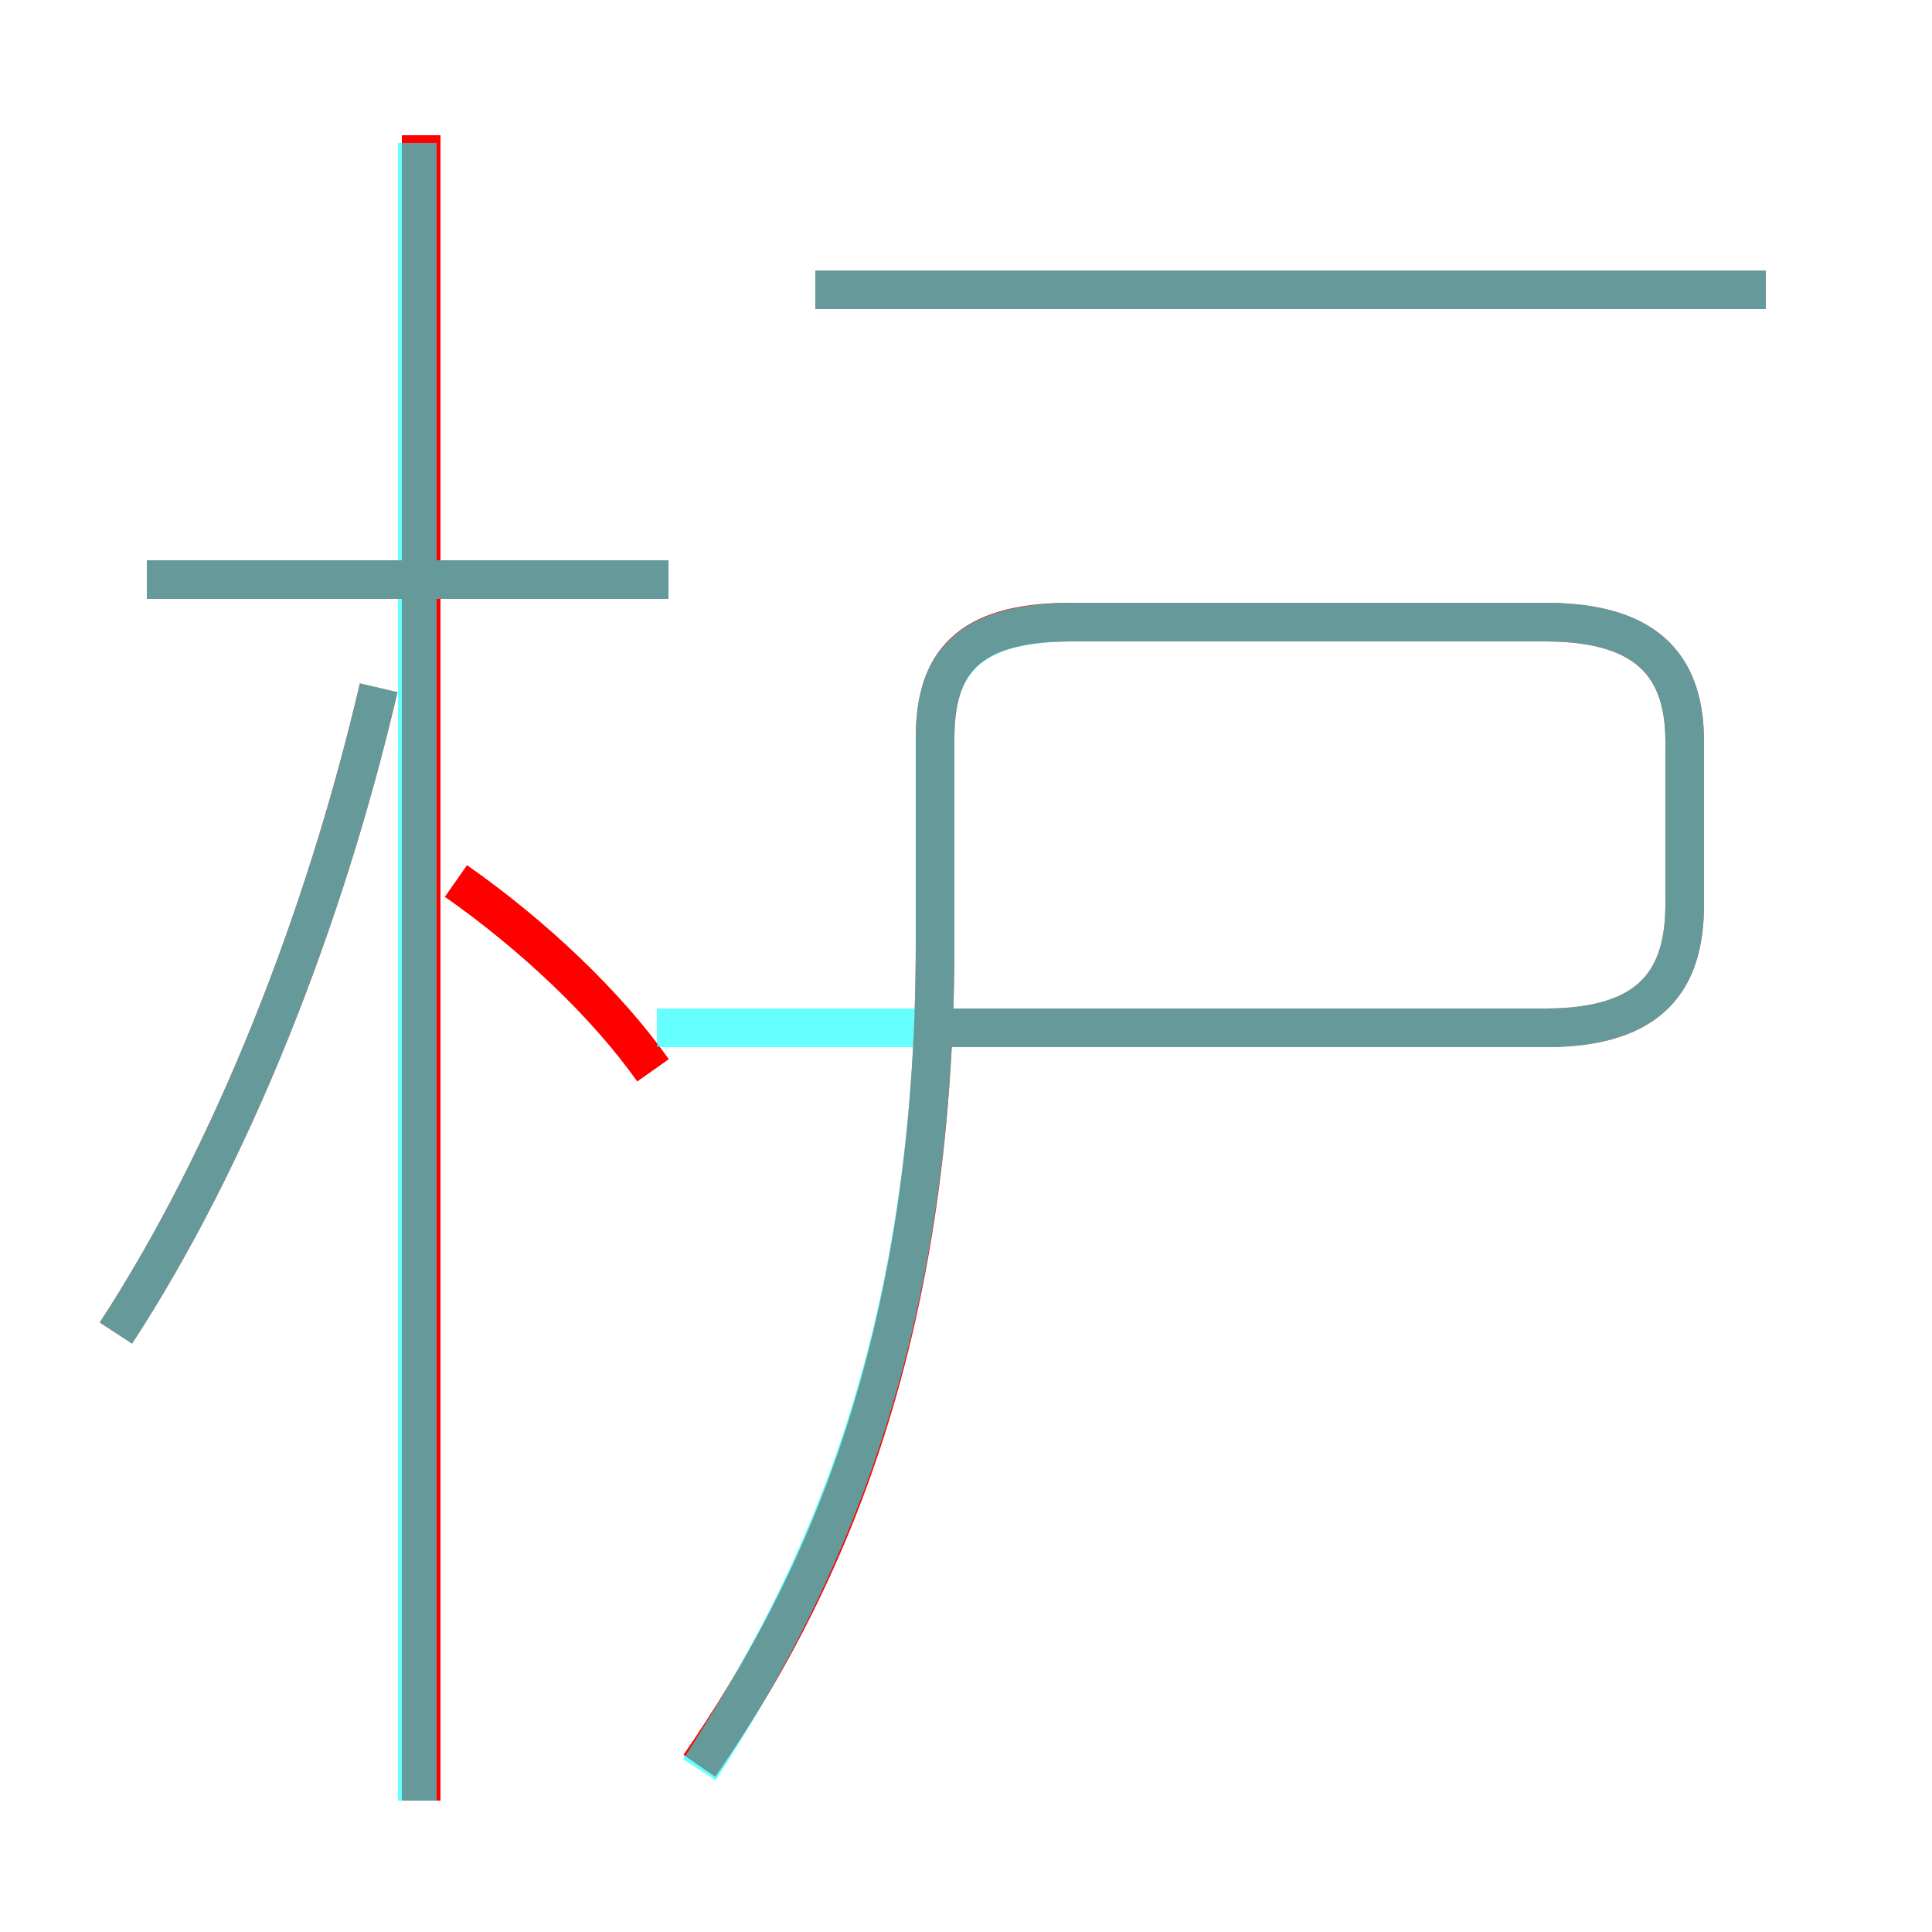 <?xml version='1.0' encoding='utf8'?>
<svg viewBox="0.0 -6.0 50.0 50.0" version="1.1" xmlns="http://www.w3.org/2000/svg">
<rect x="0.0" y="-6.0" width="50.0" height="50.0" fill="#333333" stroke="none"/>
<rect x="-1000" y="-1000" width="2000" height="2000" stroke="white" fill="white"/>
<g style="fill:none;stroke:rgba(255, 0, 0, 1);  stroke-width:1"><path d="M 18.1 1.7 C 21.2 -2.8 24.2 -9.1 24.2 -19.6 L 24.2 -24.9 C 24.2 -26.8 25.0 -27.9 27.7 -27.9 L 40.0 -27.9 C 42.8 -27.9 43.6 -26.6 43.6 -24.8 L 43.6 -20.6 C 43.6 -18.7 42.8 -17.4 40.0 -17.4 L 23.9 -17.4 M 3.0 -9.5 C 6.0 -14.1 8.4 -20.2 9.8 -26.2 M 16.9 -16.3 C 15.7 -18.0 13.8 -19.8 11.8 -21.2 M 17.3 -29.0 L 3.8 -29.0 M 45.7 -36.5 L 21.1 -36.5 M 10.9 2.6 L 10.9 -40.5" transform="translate(0.0 38.0)" />
</g>
<g style="fill:none;stroke:rgba(0, 255, 255, 0.6);  stroke-width:1">
<path d="M 18.1 1.8 C 21.2 -3.0 24.2 -9.2 24.2 -19.6 L 24.2 -24.9 C 24.2 -26.8 25.0 -27.9 27.8 -27.9 L 40.0 -27.9 C 42.8 -27.9 43.6 -26.6 43.6 -24.8 L 43.6 -20.6 C 43.6 -18.7 42.8 -17.4 40.0 -17.4 L 17.0 -17.4 M 3.0 -9.5 C 6.0 -14.1 8.4 -20.2 9.8 -26.2 M 10.8 2.6 L 10.8 -40.3 M 17.3 -29.0 L 3.8 -29.0 M 45.7 -36.5 L 21.1 -36.5" transform="translate(0.0 38.0)" />
</g>
</svg>